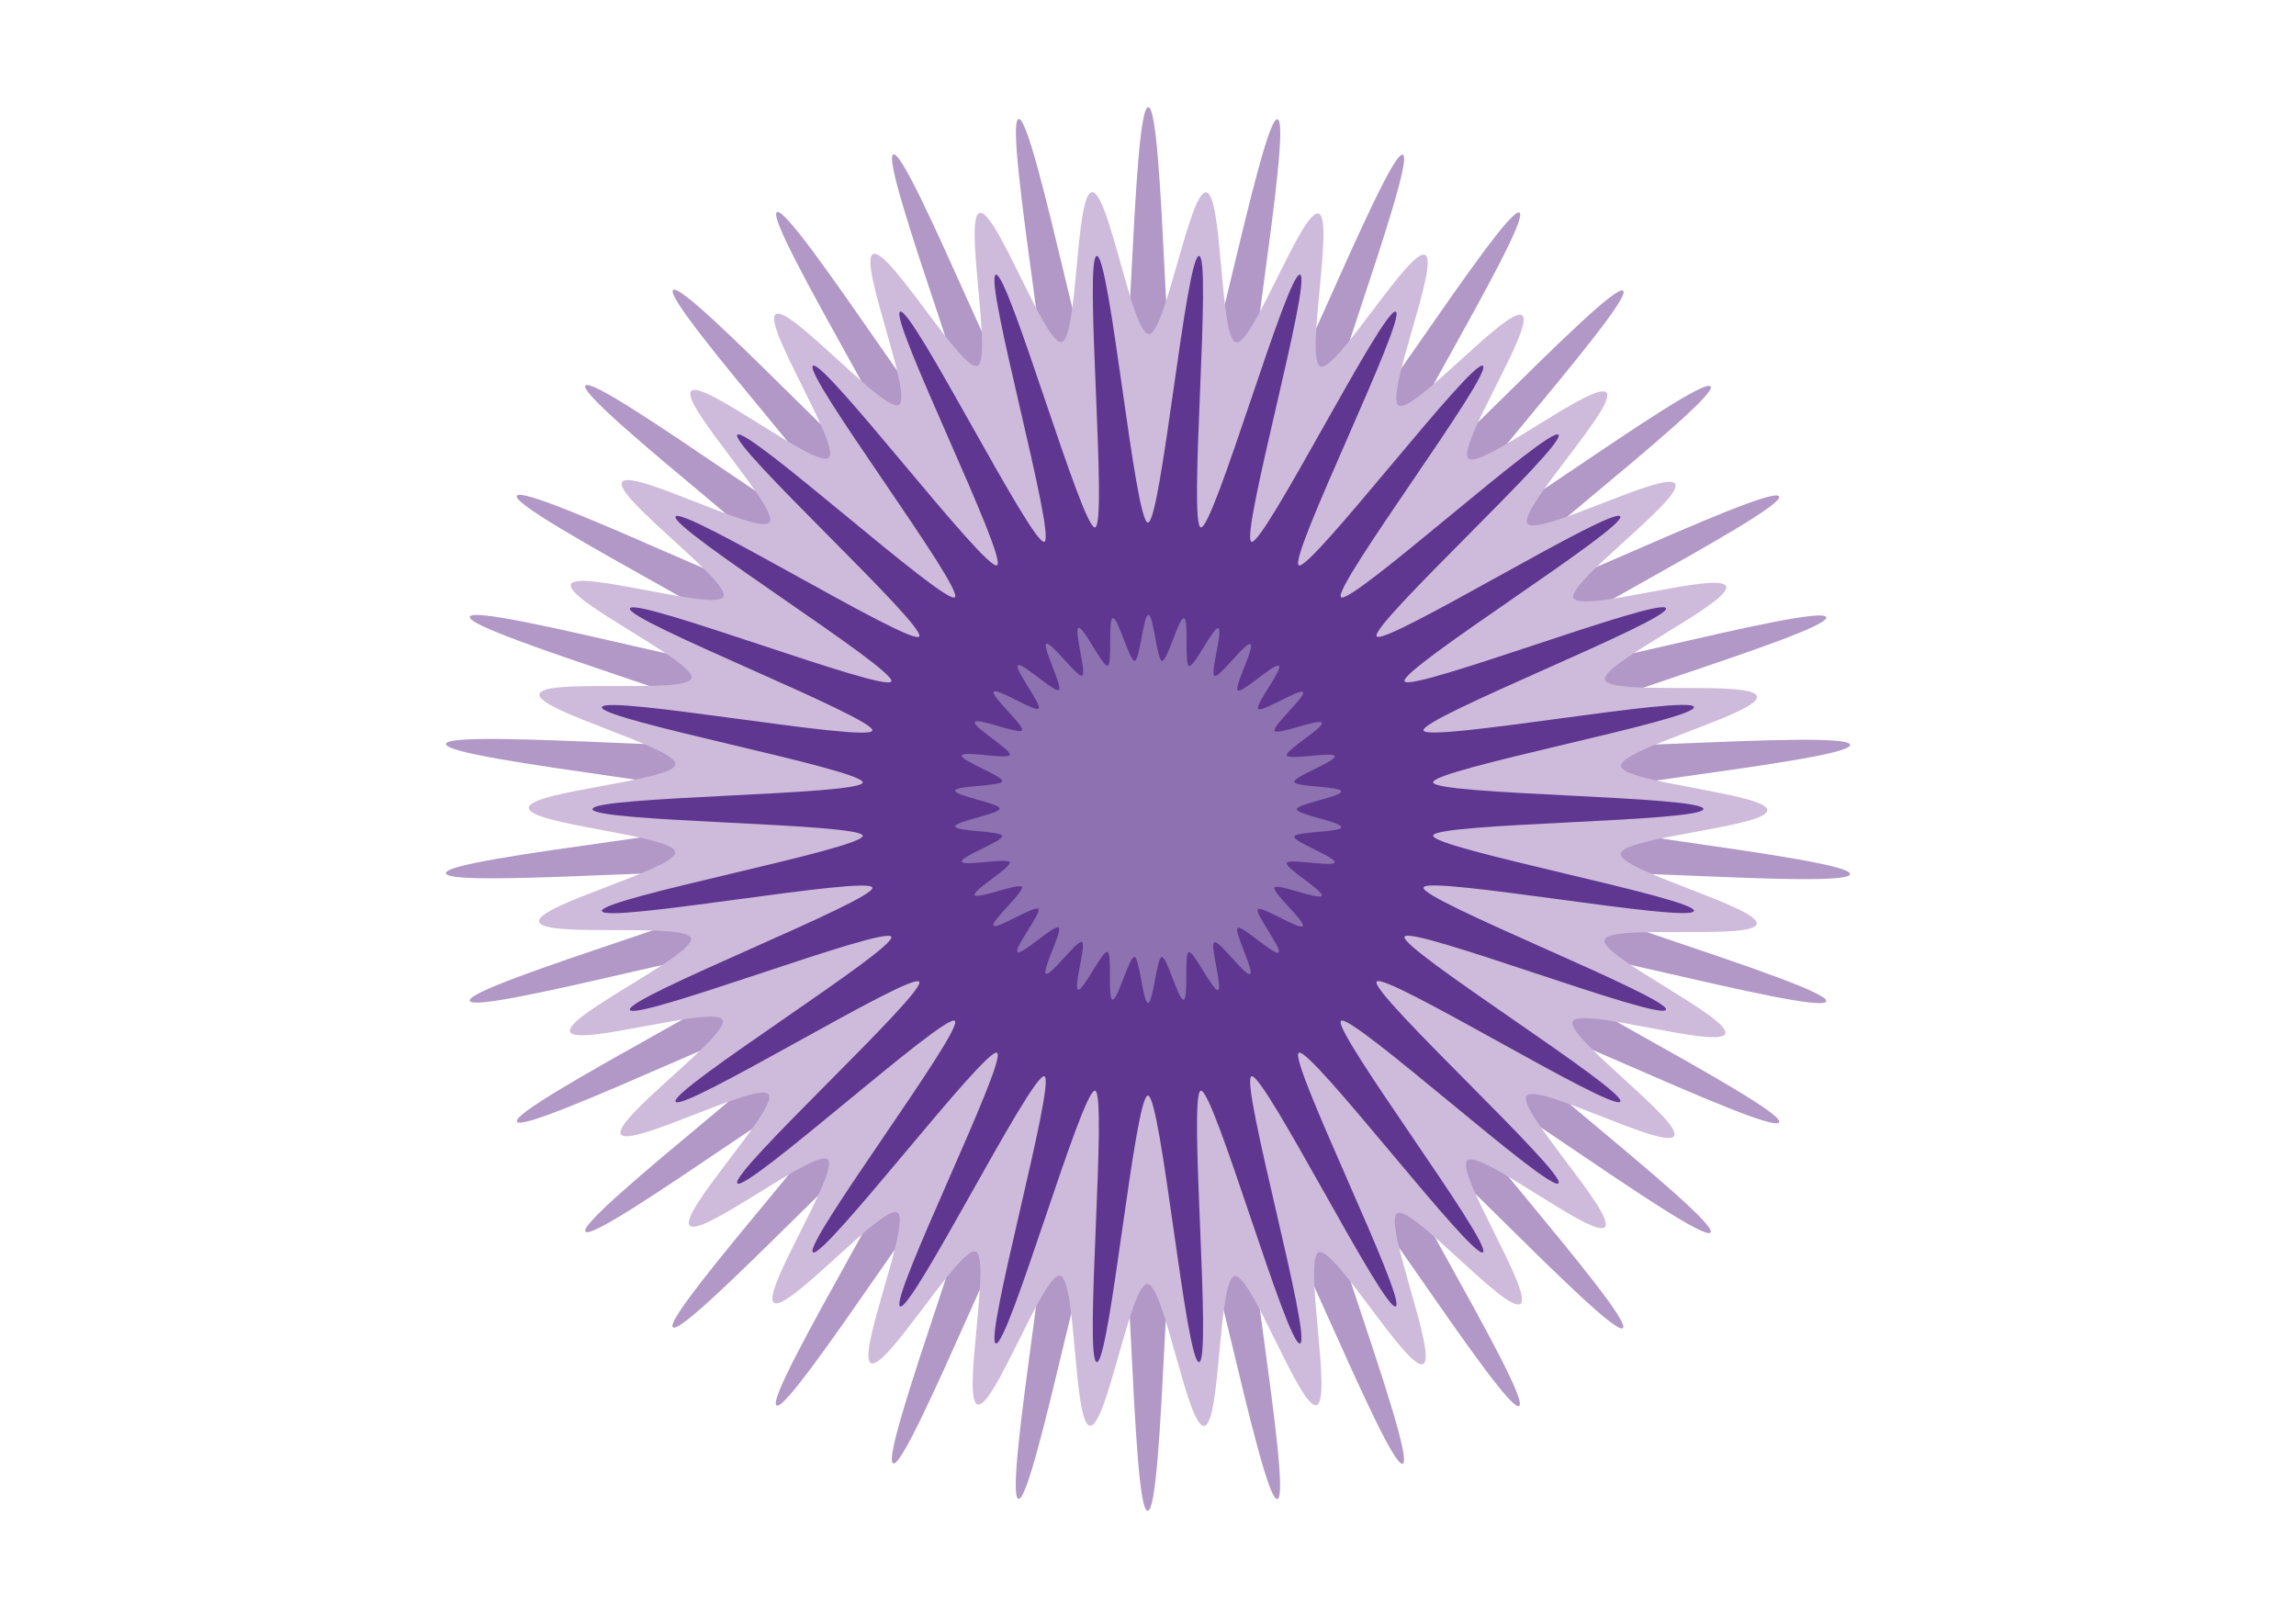 <?xml version="1.0" encoding="UTF-8"?>
<svg id="_图层_1" data-name="图层_1" xmlns="http://www.w3.org/2000/svg" viewBox="0 0 185.39 130.66">
  <defs>
    <style>
      .cls-1 {
        fill: #cebada;
      }

      .cls-2 {
        fill: #b198c7;
      }

      .cls-3 {
        fill: #8d71b0;
      }

      .cls-4 {
        fill: #5f3791;
      }
    </style>
  </defs>
  <path class="cls-2" d="M149.38,70.59c-.12,1.33-27.59-1.15-27.83.14s26.27,8.87,25.91,10.13c-.36,1.28-26.91-6.17-27.39-4.95s24.18,13.54,23.59,14.72c-.59,1.19-25.3-11.03-26-9.91-.7,1.13,21.26,17.75,20.46,18.81-.8,1.06-22.83-15.48-23.73-14.5s17.63,21.33,16.65,22.22c-.98.89-19.6-19.38-20.67-18.58-1.06.8,13.43,24.18,12.29,24.87-1.13.7-15.72-22.62-16.91-22.03s8.75,26.21,7.51,26.69c-1.23.48-11.26-25.11-12.55-24.75-1.27.36,3.74,27.37,2.43,27.61-1.3.24-6.4-26.75-7.73-26.63s-1.4,27.58-2.74,27.58-1.36-27.46-2.7-27.59c-1.34-.12-6.44,26.86-7.73,26.62-1.32-.24,3.66-27.25,2.39-27.61-1.29-.36-11.28,25.22-12.51,24.75-1.25-.48,8.66-26.1,7.47-26.69-1.19-.59-15.77,22.71-16.89,22.01-1.13-.7,13.35-24.06,12.3-24.85-1.06-.8-19.69,19.43-20.67,18.54-.98-.89,17.56-21.2,16.67-22.18-.9-.98-22.93,15.51-23.73,14.45-.8-1.06,21.16-17.65,20.46-18.77-.7-1.12-25.4,11.07-25.99,9.89-.59-1.18,24.05-13.48,23.57-14.71-.48-1.23-27.01,6.23-27.38,4.95s26.14-8.82,25.9-10.12c-.24-1.29-27.71,1.15-27.83-.18s27.33-3.85,27.34-5.18c0-1.31-27.45-3.93-27.33-5.26.12-1.33,27.59,1.15,27.83-.14.24-1.31-26.27-8.87-25.91-10.13.36-1.28,26.91,6.17,27.39,4.95.48-1.24-24.18-13.54-23.59-14.72.59-1.19,25.3,11.03,26,9.91s-21.26-17.75-20.46-18.81,22.83,15.48,23.73,14.5c.9-.98-17.63-21.33-16.65-22.22.98-.89,19.6,19.38,20.67,18.58s-13.43-24.18-12.29-24.87,15.72,22.62,16.91,22.03-8.75-26.21-7.51-26.69c1.23-.48,11.26,25.11,12.55,24.75,1.27-.36-3.74-27.37-2.43-27.61,1.3-.24,6.4,26.75,7.73,26.63,1.31-.12,1.4-27.58,2.74-27.58,1.32,0,1.36,27.46,2.7,27.59s6.44-26.86,7.73-26.62c1.32.24-3.66,27.25-2.39,27.61,1.29.36,11.28-25.22,12.51-24.75s-8.66,26.1-7.47,26.69c1.19.59,15.77-22.71,16.89-22.01,1.13.7-13.35,24.06-12.3,24.85,1.06.8,19.69-19.43,20.67-18.54.98.89-17.56,21.2-16.67,22.18.9.98,22.93-15.51,23.73-14.45.8,1.06-21.16,17.65-20.46,18.77s25.4-11.07,25.99-9.89-24.05,13.48-23.57,14.71,27.01-6.23,27.38-4.95c.36,1.27-26.14,8.82-25.9,10.12s27.71-1.15,27.83.18-27.33,3.85-27.34,5.18c0,1.31,27.45,3.93,27.33,5.26Z"/>
  <path class="cls-1" d="M129.71,31.7c.92,1.02-7.18,9.5-6.37,10.58.83,1.1,11.21-4.36,11.92-3.21.72,1.17-8.8,8.02-8.2,9.23.61,1.23,11.82-2.22,12.31-.95.49,1.27-10.13,6.24-9.77,7.55.37,1.31,12.03,0,12.27,1.34.25,1.34-11.11,4.27-10.99,5.62.12,1.36,11.82,2.21,11.82,3.57,0,1.36-11.71,2.16-11.83,3.52-.13,1.35,11.22,4.33,10.97,5.66-.25,1.34-11.9-.02-12.28,1.29-.37,1.31,10.24,6.31,9.74,7.58-.49,1.26-11.69-2.21-12.31-.99-.61,1.21,8.9,8.09,8.18,9.25-.71,1.15-11.08-4.34-11.91-3.25-.82,1.08,7.25,9.59,6.33,10.6-.91.99-10.1-6.3-11.11-5.38-1.02.92,5.37,10.76,4.29,11.58-1.1.83-8.8-8.02-9.95-7.31-1.17.72,3.3,11.57,2.09,12.17-1.23.61-7.16-9.51-8.42-9.02-1.27.49,1.11,11.98-.19,12.34-1.31.37-5.28-10.67-6.61-10.42-1.34.25-1.11,11.97-2.46,12.1-1.36.12-3.23-11.46-4.59-11.46-1.36,0-3.28,11.57-4.63,11.44-1.35-.13-1.08-11.85-2.42-12.11-1.34-.25-5.34,10.78-6.65,10.4-1.31-.37,1.12-11.85-.16-12.34-1.26-.49-7.23,9.61-8.45,9-1.21-.61,3.29-11.44,2.13-12.16-1.15-.71-8.88,8.11-9.97,7.28-1.08-.82,5.35-10.63,4.34-11.56-.99-.91-10.21,6.34-11.14,5.33-.92-1.02,7.18-9.5,6.37-10.58-.83-1.1-11.21,4.36-11.92,3.21-.72-1.17,8.8-8.02,8.2-9.23-.61-1.23-11.82,2.22-12.31.95-.49-1.27,10.13-6.24,9.77-7.55-.37-1.31-12.03,0-12.27-1.34-.25-1.34,11.11-4.27,10.99-5.62-.12-1.36-11.82-2.21-11.82-3.57,0-1.36,11.71-2.16,11.83-3.52.13-1.35-11.22-4.33-10.97-5.66.25-1.34,11.9.02,12.28-1.29.37-1.31-10.24-6.31-9.74-7.58.49-1.26,11.69,2.21,12.31.99.61-1.21-8.9-8.09-8.18-9.25s11.08,4.34,11.91,3.25c.82-1.08-7.25-9.59-6.33-10.6.91-.99,10.1,6.3,11.11,5.38s-5.37-10.76-4.29-11.58,8.8,8.02,9.95,7.31c1.17-.72-3.3-11.57-2.09-12.17,1.23-.61,7.16,9.51,8.42,9.02,1.27-.49-1.11-11.98.19-12.34,1.31-.37,5.28,10.67,6.61,10.42,1.34-.25,1.11-11.97,2.46-12.1,1.36-.12,3.23,11.46,4.59,11.46,1.36,0,3.28-11.57,4.63-11.44s1.08,11.85,2.42,12.11c1.34.25,5.34-10.78,6.65-10.4,1.31.37-1.12,11.85.16,12.34,1.26.49,7.23-9.61,8.45-9,1.21.61-3.29,11.44-2.13,12.16,1.15.71,8.88-8.11,9.97-7.28,1.08.82-5.35,10.63-4.34,11.56.99.91,10.21-6.34,11.14-5.33Z"/>
  <path class="cls-4" d="M137.54,65.33c0,1.06-21.72,1.11-21.82,2.15s21.25,5.06,21.06,6.08c-.19,1.04-21.56-2.89-21.84-1.89s19.95,8.9,19.58,9.87c-.38.98-20.65-6.84-21.11-5.9s17.97,12.43,17.42,13.32c-.55.89-19.04-10.52-19.67-9.69-.63.84,15.38,15.51,14.68,16.29-.71.77-16.79-13.83-17.56-13.12-.77.71,12.29,18.06,11.46,18.69-.83.63-13.97-16.67-14.87-16.11-.89.55,8.77,20.01,7.83,20.48-.93.47-10.67-18.96-11.65-18.58-.97.38,4.93,21.28,3.92,21.57s-6.97-20.6-8.01-20.41c-1.02.19.91,21.83-.14,21.92s-3.07-21.53-4.13-21.53c-1.06,0-3.09,21.63-4.13,21.53-1.05-.1.88-21.73-.14-21.92-1.04-.19-7.01,20.69-8.01,20.41s4.89-21.2,3.92-21.57c-.98-.38-10.71,19.04-11.65,18.58-.94-.47,8.72-19.93,7.83-20.48-.89-.55-14.03,16.74-14.87,16.11s12.23-17.99,11.46-18.69-16.86,13.9-17.56,13.12c-.71-.77,15.31-15.45,14.68-16.28-.63-.83-19.11,10.58-19.67,9.69s17.89-12.38,17.42-13.32-20.73,6.88-21.11,5.9,19.86-8.86,19.58-9.87c-.28-1-21.65,2.93-21.84,1.89-.19-1.02,21.16-5.03,21.06-6.08-.09-1.03-21.82-1.09-21.82-2.15s21.72-1.11,21.82-2.15-21.25-5.06-21.06-6.08c.19-1.04,21.56,2.89,21.84,1.89.29-1.01-19.95-8.9-19.58-9.87.38-.98,20.65,6.84,21.11,5.9.47-.94-17.97-12.43-17.42-13.32s19.04,10.52,19.67,9.69c.63-.84-15.38-15.51-14.68-16.29s16.79,13.83,17.56,13.12c.77-.71-12.29-18.06-11.46-18.69.83-.63,13.97,16.67,14.87,16.11s-8.77-20.01-7.83-20.48,10.67,18.96,11.65,18.58c.97-.38-4.93-21.28-3.92-21.57,1-.28,6.97,20.6,8.01,20.41s-.91-21.83.14-21.92,3.07,21.53,4.13,21.53,3.09-21.63,4.13-21.53-.88,21.73.14,21.92c1.04.19,7.01-20.69,8.01-20.41,1.01.29-4.89,21.2-3.92,21.57s10.71-19.04,11.65-18.58-8.72,19.93-7.83,20.48,14.03-16.74,14.87-16.11-12.23,17.99-11.46,18.69c.77.71,16.86-13.9,17.56-13.12s-15.31,15.45-14.68,16.28,19.11-10.58,19.67-9.69-17.89,12.38-17.42,13.32c.47.93,20.73-6.88,21.11-5.9.38.97-19.86,8.86-19.58,9.87.28,1,21.65-2.93,21.84-1.89.19,1.02-21.16,5.03-21.06,6.08.09,1.03,21.82,1.09,21.82,2.15Z"/>
  <path class="cls-3" d="M103.27,53.77c.32.29-1.96,3.17-1.68,3.48s3.37-1.68,3.62-1.35-2.51,2.75-2.29,3.12,3.62-1.03,3.81-.65-2.98,2.24-2.83,2.64,3.75-.35,3.87.06-3.34,1.65-3.26,2.07,3.75.35,3.79.77-3.59,1.01-3.59,1.44,3.62,1.02,3.59,1.45-3.71.34-3.79.76,3.38,1.67,3.26,2.08-3.71-.35-3.87.05,3.01,2.26,2.82,2.65c-.19.38-3.58-1.03-3.81-.67s2.54,2.78,2.28,3.12-3.33-1.67-3.62-1.36,1.99,3.2,1.67,3.49-2.98-2.25-3.31-1.99,1.37,3.51,1.01,3.73-2.51-2.76-2.89-2.57.69,3.7.3,3.86-1.96-3.18-2.36-3.06,0,3.77-.42,3.84-1.34-3.48-1.76-3.44-.69,3.7-1.11,3.7-.68-3.67-1.1-3.71-1.35,3.52-1.77,3.44,0-3.73-.41-3.85-1.98,3.21-2.37,3.05c-.4-.15.69-3.66.31-3.85s-2.53,2.79-2.9,2.56,1.36-3.47,1.02-3.73-3,2.27-3.32,1.98,1.96-3.17,1.68-3.48-3.37,1.68-3.62,1.35,2.51-2.75,2.29-3.12-3.62,1.03-3.81.65,2.98-2.24,2.83-2.64-3.75.35-3.87-.06,3.34-1.65,3.26-2.07-3.75-.35-3.79-.77,3.59-1.01,3.59-1.44-3.62-1.02-3.59-1.45,3.71-.34,3.79-.76-3.38-1.67-3.26-2.08,3.71.35,3.87-.05-3.01-2.26-2.82-2.65,3.58,1.03,3.81.67-2.54-2.78-2.28-3.12,3.33,1.67,3.62,1.36-1.99-3.2-1.67-3.49c.32-.29,2.98,2.25,3.31,1.99s-1.37-3.51-1.01-3.73,2.51,2.76,2.89,2.57-.69-3.7-.3-3.86,1.96,3.18,2.36,3.06,0-3.77.42-3.84,1.34,3.48,1.76,3.44.69-3.7,1.11-3.7.68,3.67,1.1,3.71,1.35-3.52,1.77-3.44,0,3.73.41,3.85,1.98-3.21,2.37-3.05-.69,3.66-.31,3.85,2.53-2.79,2.9-2.56-1.36,3.47-1.02,3.73,3-2.27,3.32-1.98Z"/>
</svg>